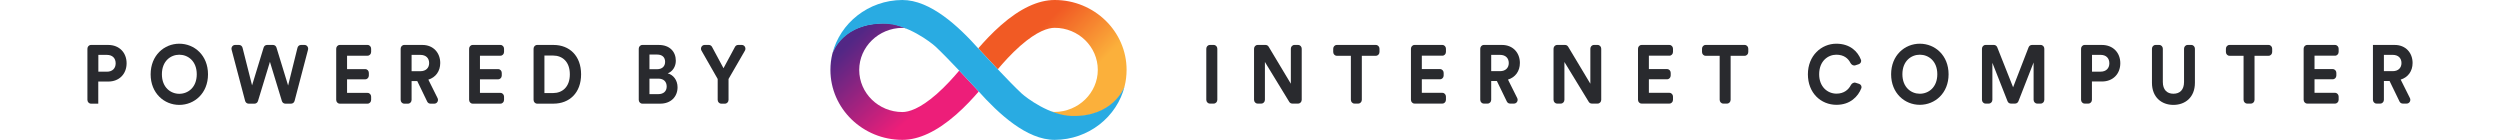 <svg width="286" height="16" viewBox="0 0 286 16" fill="none" xmlns="http://www.w3.org/2000/svg">
<g clip-path="url(#clip0_1511_71)">
<path d="M138.853 11.849C139.079 11.849 139.262 11.656 139.262 11.419V5.572C139.262 5.334 139.079 5.142 138.853 5.142H138.41C138.184 5.142 138 5.334 138 5.572V11.419C138 11.656 138.184 11.849 138.41 11.849H138.853Z" fill="#292A2E"/>
<path d="M148.507 11.849C148.734 11.849 148.917 11.656 148.917 11.419V5.572C148.917 5.334 148.734 5.142 148.507 5.142H148.083C147.856 5.142 147.673 5.334 147.673 5.572V9.578L145.133 5.343C145.058 5.218 144.927 5.142 144.786 5.142H143.872C143.645 5.142 143.462 5.334 143.462 5.572V11.419C143.462 11.656 143.645 11.849 143.872 11.849H144.296C144.523 11.849 144.706 11.656 144.706 11.419V7.091L147.489 11.65C147.564 11.774 147.694 11.849 147.834 11.849H148.507Z" fill="#292A2E"/>
<path d="M157.403 6.381C157.629 6.381 157.813 6.189 157.813 5.951V5.572C157.813 5.334 157.629 5.142 157.403 5.142H152.93C152.703 5.142 152.52 5.334 152.52 5.572V5.951C152.52 6.189 152.703 6.381 152.93 6.381H154.54V11.419C154.54 11.656 154.723 11.849 154.949 11.849H155.383C155.61 11.849 155.793 11.656 155.793 11.419V6.381H157.403Z" fill="#292A2E"/>
<path d="M165.006 11.849C165.233 11.849 165.416 11.656 165.416 11.419V11.049C165.416 10.811 165.233 10.619 165.006 10.619H162.657V9.068H164.745C164.971 9.068 165.155 8.875 165.155 8.638V8.334C165.155 8.097 164.971 7.904 164.745 7.904H162.657V6.372H165.006C165.233 6.372 165.416 6.179 165.416 5.942V5.572C165.416 5.334 165.233 5.142 165.006 5.142H161.822C161.596 5.142 161.412 5.334 161.412 5.572V11.419C161.412 11.656 161.596 11.849 161.822 11.849H165.006Z" fill="#292A2E"/>
<path d="M172.382 11.614C172.452 11.758 172.593 11.849 172.747 11.849H173.207C173.515 11.849 173.713 11.505 173.57 11.219L172.514 9.105C173.352 8.85 173.875 8.141 173.875 7.204C173.875 6.041 173.082 5.142 171.837 5.142H169.75C169.523 5.142 169.34 5.334 169.34 5.572V11.419C169.34 11.656 169.523 11.849 169.75 11.849H170.183C170.41 11.849 170.593 11.656 170.593 11.419V9.266H171.242L172.382 11.614ZM170.593 8.141V6.277H171.603C172.234 6.277 172.604 6.646 172.604 7.214C172.604 7.762 172.234 8.141 171.603 8.141H170.593Z" fill="#292A2E"/>
<path d="M182.771 11.849C182.997 11.849 183.181 11.656 183.181 11.419V5.572C183.181 5.334 182.997 5.142 182.771 5.142H182.346C182.12 5.142 181.936 5.334 181.936 5.572V9.578L179.396 5.343C179.321 5.218 179.19 5.142 179.05 5.142H178.135C177.908 5.142 177.725 5.334 177.725 5.572V11.419C177.725 11.656 177.908 11.849 178.135 11.849H178.559C178.786 11.849 178.969 11.656 178.969 11.419V7.091L181.752 11.65C181.827 11.774 181.958 11.849 182.097 11.849H182.771Z" fill="#292A2E"/>
<path d="M190.981 11.849C191.207 11.849 191.391 11.656 191.391 11.419V11.049C191.391 10.811 191.207 10.619 190.981 10.619H188.632V9.068H190.72C190.946 9.068 191.129 8.875 191.129 8.638V8.334C191.129 8.097 190.946 7.904 190.72 7.904H188.632V6.372H190.981C191.207 6.372 191.391 6.179 191.391 5.942V5.572C191.391 5.334 191.207 5.142 190.981 5.142H187.797C187.571 5.142 187.387 5.334 187.387 5.572V11.419C187.387 11.656 187.571 11.849 187.797 11.849H190.981Z" fill="#292A2E"/>
<path d="M199.594 6.381C199.82 6.381 200.004 6.189 200.004 5.951V5.572C200.004 5.334 199.82 5.142 199.594 5.142H195.12C194.894 5.142 194.71 5.334 194.71 5.572V5.951C194.71 6.189 194.894 6.381 195.12 6.381H196.73V11.419C196.73 11.656 196.914 11.849 197.14 11.849H197.574C197.8 11.849 197.984 11.656 197.984 11.419V6.381H199.594Z" fill="#292A2E"/>
<path d="M210.096 11.991C211.67 11.991 212.571 11.03 212.933 10.099C213.015 9.887 212.89 9.659 212.681 9.593L212.288 9.468C212.07 9.399 211.842 9.534 211.733 9.744C211.471 10.248 210.958 10.713 210.096 10.713C209.068 10.713 208.112 9.928 208.112 8.5C208.112 6.977 209.122 6.258 210.078 6.258C210.943 6.258 211.435 6.69 211.683 7.185C211.792 7.404 212.027 7.548 212.252 7.473L212.643 7.344C212.849 7.276 212.972 7.051 212.893 6.84C212.531 5.884 211.638 5 210.078 5C208.365 5 206.823 6.362 206.823 8.5C206.823 10.638 208.311 11.991 210.096 11.991Z" fill="#292A2E"/>
<path d="M217.634 8.491C217.634 6.977 218.644 6.258 219.627 6.258C220.618 6.258 221.628 6.977 221.628 8.491C221.628 10.004 220.618 10.723 219.627 10.723C218.644 10.723 217.634 10.004 217.634 8.491ZM216.344 8.5C216.344 10.657 217.895 11.991 219.627 11.991C221.367 11.991 222.918 10.657 222.918 8.5C222.918 6.334 221.367 5 219.627 5C217.895 5 216.344 6.334 216.344 8.5Z" fill="#292A2E"/>
<path d="M233.46 11.849C233.687 11.849 233.87 11.656 233.87 11.419V5.572C233.87 5.334 233.687 5.142 233.46 5.142H232.451C232.284 5.142 232.134 5.248 232.071 5.41L230.299 9.985L228.484 5.407C228.42 5.246 228.271 5.142 228.105 5.142H227.147C226.921 5.142 226.737 5.334 226.737 5.572V11.419C226.737 11.656 226.921 11.849 227.147 11.849H227.518C227.744 11.849 227.928 11.656 227.928 11.419V7.185L229.662 11.583C229.726 11.744 229.875 11.849 230.041 11.849H230.529C230.696 11.849 230.845 11.743 230.909 11.582L232.644 7.147V11.419C232.644 11.656 232.827 11.849 233.054 11.849H233.46Z" fill="#292A2E"/>
<path d="M239.326 8.197V6.277H240.309C240.931 6.277 241.31 6.646 241.31 7.242C241.31 7.819 240.931 8.197 240.309 8.197H239.326ZM240.462 9.323C241.725 9.323 242.563 8.453 242.563 7.232C242.563 6.022 241.725 5.142 240.462 5.142H238.483C238.256 5.142 238.073 5.334 238.073 5.572V11.419C238.073 11.656 238.256 11.849 238.483 11.849H238.907C239.134 11.849 239.317 11.656 239.317 11.419V9.323H240.462Z" fill="#292A2E"/>
<path d="M248.636 12C250.007 12 251.098 11.12 251.098 9.474V5.572C251.098 5.334 250.915 5.142 250.688 5.142H250.264C250.037 5.142 249.854 5.334 249.854 5.572V9.38C249.854 10.259 249.394 10.723 248.636 10.723C247.897 10.723 247.428 10.259 247.428 9.38V5.572C247.428 5.334 247.245 5.142 247.018 5.142H246.594C246.367 5.142 246.184 5.334 246.184 5.572V9.474C246.184 11.12 247.275 12 248.636 12Z" fill="#292A2E"/>
<path d="M259.528 6.381C259.754 6.381 259.937 6.189 259.937 5.951V5.572C259.937 5.334 259.754 5.142 259.528 5.142H255.054C254.828 5.142 254.644 5.334 254.644 5.572V5.951C254.644 6.189 254.828 6.381 255.054 6.381H256.664V11.419C256.664 11.656 256.848 11.849 257.074 11.849H257.508C257.734 11.849 257.918 11.656 257.918 11.419V6.381H259.528Z" fill="#292A2E"/>
<path d="M267.131 11.849C267.357 11.849 267.541 11.656 267.541 11.419V11.049C267.541 10.811 267.357 10.619 267.131 10.619H264.781V9.068H266.869C267.096 9.068 267.279 8.875 267.279 8.638V8.334C267.279 8.097 267.096 7.904 266.869 7.904H264.781V6.372H267.131C267.357 6.372 267.541 6.179 267.541 5.942V5.572C267.541 5.334 267.357 5.142 267.131 5.142H263.947C263.72 5.142 263.537 5.334 263.537 5.572V11.419C263.537 11.656 263.72 11.849 263.947 11.849H267.131Z" fill="#292A2E"/>
<path d="M274.506 11.614C274.576 11.758 274.717 11.849 274.872 11.849H275.331C275.64 11.849 275.837 11.505 275.694 11.219L274.638 9.105C275.477 8.85 276 8.141 276 7.204C276 6.041 275.206 5.142 273.962 5.142H271.464V11.419C271.464 11.656 271.648 11.849 271.874 11.849H272.308C272.534 11.849 272.718 11.656 272.718 11.419V9.266H273.367L274.506 11.614ZM272.718 8.141V6.277H273.728C274.359 6.277 274.729 6.646 274.729 7.214C274.729 7.762 274.359 8.141 273.728 8.141H272.718Z" fill="#292A2E"/>
<path d="M120.653 0C118.759 0 116.694 0.971 114.512 2.882C113.477 3.788 112.582 4.759 111.912 5.535C111.912 5.535 111.912 5.535 111.918 5.541V5.535C111.918 5.535 112.977 6.688 114.147 7.924C114.777 7.176 115.682 6.159 116.724 5.241C118.665 3.541 119.93 3.182 120.653 3.182C123.377 3.182 125.588 5.341 125.588 7.994C125.588 10.629 123.371 12.788 120.653 12.806C120.53 12.806 120.371 12.788 120.171 12.747C120.965 13.088 121.818 13.335 122.63 13.335C127.618 13.335 128.594 10.082 128.659 9.847C128.806 9.253 128.882 8.629 128.882 7.988C128.882 3.588 125.188 0 120.653 0Z" fill="url(#paint0_linear_1511_71)"/>
<path d="M103.229 16C105.124 16 107.188 15.029 109.371 13.118C110.406 12.212 111.3 11.241 111.971 10.465C111.971 10.465 111.971 10.465 111.965 10.459V10.465C111.965 10.465 110.906 9.312 109.735 8.076C109.106 8.824 108.2 9.841 107.159 10.759C105.218 12.459 103.953 12.818 103.229 12.818C100.506 12.812 98.294 10.653 98.294 8C98.294 5.365 100.512 3.206 103.229 3.188C103.353 3.188 103.512 3.206 103.712 3.247C102.918 2.906 102.065 2.659 101.253 2.659C96.265 2.659 95.294 5.912 95.224 6.141C95.076 6.741 95 7.359 95 8C95 12.412 98.694 16 103.229 16Z" fill="url(#paint1_linear_1511_71)"/>
<path d="M122.618 13.265C120.065 13.2 117.412 11.188 116.871 10.688C115.471 9.394 112.241 5.894 111.988 5.618C109.624 2.965 106.418 0 103.229 0H103.224H103.218C99.347 0.018 96.094 2.641 95.224 6.141C95.288 5.912 96.565 2.594 101.247 2.712C103.8 2.776 106.465 4.818 107.012 5.318C108.412 6.612 111.641 10.112 111.894 10.388C114.259 13.035 117.465 16 120.653 16H120.659H120.665C124.535 15.982 127.794 13.359 128.659 9.859C128.588 10.088 127.306 13.377 122.618 13.265Z" fill="#29ABE2"/>
<path d="M11.251 8.202V6.279H12.233C12.854 6.279 13.232 6.648 13.232 7.245C13.232 7.823 12.854 8.202 12.233 8.202H11.251ZM12.386 9.329C13.646 9.329 14.483 8.457 14.483 7.235C14.483 6.023 13.646 5.142 12.386 5.142H10.409C10.183 5.142 10 5.335 10 5.573V11.427C10 11.665 10.183 11.858 10.409 11.858H11.242V9.329H12.386Z" fill="#292A2E"/>
<path d="M18.521 8.495C18.521 6.98 19.529 6.26 20.51 6.26C21.5 6.26 22.509 6.98 22.509 8.495C22.509 10.011 21.5 10.731 20.51 10.731C19.529 10.731 18.521 10.011 18.521 8.495ZM17.233 8.505C17.233 10.664 18.782 12 20.51 12C22.248 12 23.796 10.664 23.796 8.505C23.796 6.336 22.248 5 20.51 5C18.782 5 17.233 6.336 17.233 8.505Z" fill="#292A2E"/>
<path d="M32.96 9.783L31.629 5.441C31.574 5.263 31.417 5.142 31.239 5.142H30.548C30.37 5.142 30.213 5.263 30.159 5.441L28.837 9.765L27.747 5.462C27.7 5.273 27.537 5.142 27.352 5.142H26.89C26.62 5.142 26.424 5.414 26.496 5.688L28.042 11.543C28.091 11.729 28.253 11.858 28.436 11.858H29.123C29.301 11.858 29.459 11.737 29.513 11.559L30.88 7.074L32.248 11.559C32.302 11.737 32.459 11.858 32.637 11.858H33.306C33.49 11.858 33.651 11.729 33.7 11.542L35.238 5.687C35.31 5.413 35.114 5.142 34.844 5.142H34.428C34.242 5.142 34.079 5.274 34.032 5.464L32.96 9.783Z" fill="#292A2E"/>
<path d="M42.049 11.858C42.275 11.858 42.458 11.665 42.458 11.427V11.057C42.458 10.819 42.275 10.627 42.049 10.627H39.703V9.073H41.788C42.014 9.073 42.197 8.88 42.197 8.643V8.339C42.197 8.101 42.014 7.908 41.788 7.908H39.703V6.373H42.049C42.275 6.373 42.458 6.181 42.458 5.943V5.573C42.458 5.335 42.275 5.142 42.049 5.142H38.87C38.644 5.142 38.461 5.335 38.461 5.573V11.427C38.461 11.665 38.644 11.858 38.87 11.858H42.049Z" fill="#292A2E"/>
<path d="M48.872 11.623C48.942 11.767 49.083 11.858 49.236 11.858H49.696C50.003 11.858 50.201 11.514 50.058 11.227L49.004 9.111C49.841 8.855 50.363 8.145 50.363 7.207C50.363 6.042 49.571 5.142 48.328 5.142H46.244C46.018 5.142 45.835 5.335 45.835 5.573V11.427C45.835 11.665 46.018 11.858 46.244 11.858H46.677C46.903 11.858 47.086 11.665 47.086 11.427V9.272H47.734L48.872 11.623ZM47.086 8.145V6.279H48.094C48.724 6.279 49.094 6.648 49.094 7.217C49.094 7.766 48.724 8.145 48.094 8.145H47.086Z" fill="#292A2E"/>
<path d="M57.254 11.858C57.48 11.858 57.663 11.665 57.663 11.427V11.057C57.663 10.819 57.48 10.627 57.254 10.627H54.908V9.073H56.993C57.219 9.073 57.402 8.88 57.402 8.643V8.339C57.402 8.101 57.219 7.908 56.993 7.908H54.908V6.373H57.254C57.48 6.373 57.663 6.181 57.663 5.943V5.573C57.663 5.335 57.48 5.142 57.254 5.142H54.075C53.849 5.142 53.666 5.335 53.666 5.573V11.427C53.666 11.665 53.849 11.858 54.075 11.858H57.254Z" fill="#292A2E"/>
<path d="M62.282 10.646V6.355H63.282C64.326 6.355 65.19 7.046 65.19 8.505C65.19 9.963 64.317 10.646 63.273 10.646H62.282ZM63.318 11.858C65.136 11.858 66.477 10.627 66.477 8.505C66.477 6.383 65.145 5.142 63.327 5.142H61.449C61.223 5.142 61.04 5.335 61.04 5.573V11.427C61.04 11.665 61.223 11.858 61.449 11.858H63.318Z" fill="#292A2E"/>
<path d="M73.483 5.142C73.257 5.142 73.073 5.335 73.073 5.573V11.427C73.073 11.665 73.257 11.858 73.483 11.858H75.54C76.738 11.858 77.512 11.072 77.512 9.982C77.512 9.149 77.008 8.552 76.386 8.391C76.918 8.202 77.314 7.643 77.314 6.951C77.314 5.909 76.612 5.142 75.369 5.142H73.483ZM74.298 7.917V6.241H75.171C75.774 6.241 76.089 6.563 76.089 7.074C76.089 7.586 75.747 7.917 75.18 7.917H74.298ZM74.298 10.769V8.997H75.324C75.945 8.997 76.269 9.367 76.269 9.897C76.269 10.437 75.909 10.769 75.306 10.769H74.298Z" fill="#292A2E"/>
<path d="M82.103 9.035V11.427C82.103 11.665 82.286 11.858 82.512 11.858H82.936C83.162 11.858 83.345 11.665 83.345 11.427V9.035L85.217 5.796C85.383 5.509 85.187 5.142 84.868 5.142H84.439C84.291 5.142 84.155 5.226 84.083 5.361L82.769 7.804L81.455 5.361C81.382 5.226 81.246 5.142 81.099 5.142H80.602C80.284 5.142 80.088 5.507 80.251 5.794L82.103 9.035Z" fill="#292A2E"/>
</g>
<defs>
<linearGradient id="paint0_linear_1511_71" x1="116.369" y1="1.055" x2="127.558" y2="12.641" gradientUnits="userSpaceOnUse">
<stop offset="0.21" stop-color="#F15A24"/>
<stop offset="0.684" stop-color="#FBB03B"/>
</linearGradient>
<linearGradient id="paint1_linear_1511_71" x1="107.513" y1="14.945" x2="96.324" y2="3.359" gradientUnits="userSpaceOnUse">
<stop offset="0.21" stop-color="#ED1E79"/>
<stop offset="0.893" stop-color="#522785"/>
</linearGradient>
<clipPath id="clip0_1511_71">
<rect width="286" height="16" fill="white"/>
</clipPath>
</defs>
</svg>

